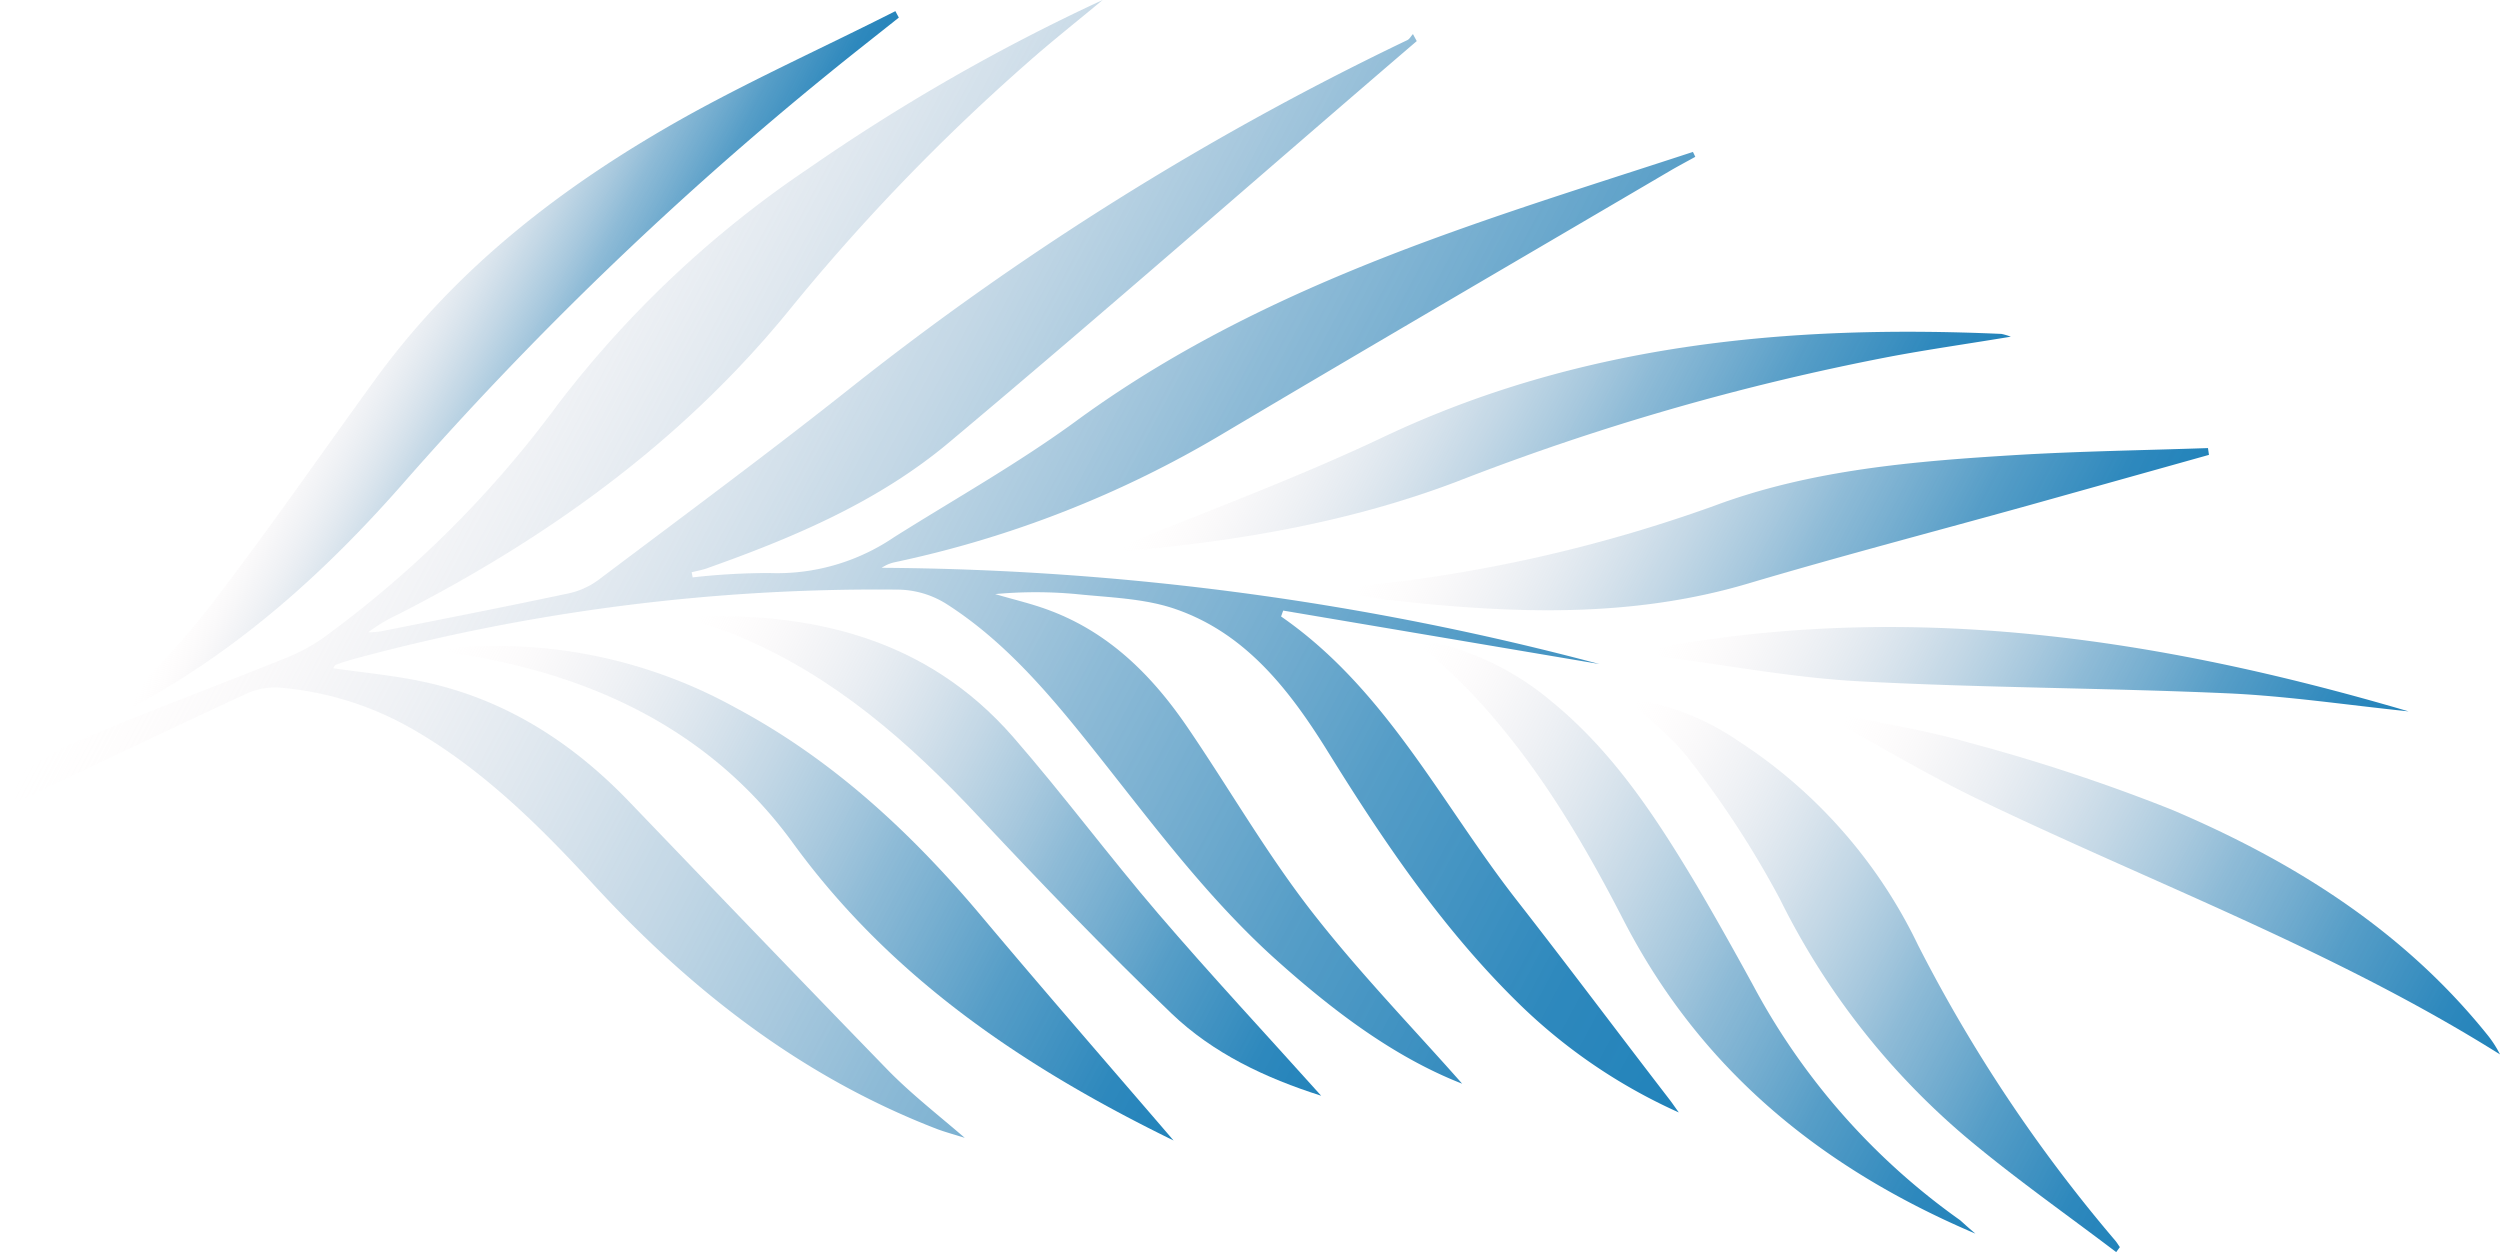 <svg xmlns="http://www.w3.org/2000/svg" xmlns:xlink="http://www.w3.org/1999/xlink" viewBox="0 0 224.46 112.42"><defs><style>.cls-1{fill:url(#linear-gradient);}.cls-2{fill:url(#linear-gradient-2);}.cls-3{fill:url(#linear-gradient-3);}.cls-4{fill:url(#linear-gradient-4);}.cls-5{fill:url(#linear-gradient-5);}.cls-6{fill:url(#linear-gradient-6);}.cls-7{fill:url(#linear-gradient-7);}.cls-8{fill:url(#linear-gradient-8);}.cls-9{fill:url(#linear-gradient-9);}.cls-10{fill:url(#linear-gradient-10);}</style><linearGradient id="linear-gradient" x1="419.73" y1="56.84" x2="566.63" y2="56.84" gradientTransform="matrix(-0.88, -0.47, -0.47, 0.88, 555.14, 233.58)" gradientUnits="userSpaceOnUse"><stop offset="0" stop-color="#2082ba"/><stop offset="0.11" stop-color="#2885bb" stop-opacity="0.97"/><stop offset="0.27" stop-color="#3d8fbf" stop-opacity="0.87"/><stop offset="0.45" stop-color="#609fc6" stop-opacity="0.71"/><stop offset="0.64" stop-color="#91b5cf" stop-opacity="0.49"/><stop offset="0.86" stop-color="#cfd1db" stop-opacity="0.21"/><stop offset="1" stop-color="#ffe7e4" stop-opacity="0"/></linearGradient><linearGradient id="linear-gradient-2" x1="527.79" y1="63.17" x2="560.85" y2="63.17" xlink:href="#linear-gradient"/><linearGradient id="linear-gradient-3" x1="458.57" y1="88.15" x2="538.14" y2="88.15" xlink:href="#linear-gradient"/><linearGradient id="linear-gradient-4" x1="405.53" y1="21.37" x2="468.65" y2="21.37" xlink:href="#linear-gradient"/><linearGradient id="linear-gradient-5" x1="448.76" y1="77.88" x2="519.52" y2="77.88" xlink:href="#linear-gradient"/><linearGradient id="linear-gradient-6" x1="379.1" y1="52.69" x2="441.4" y2="52.69" xlink:href="#linear-gradient"/><linearGradient id="linear-gradient-7" x1="391.12" y1="57.24" x2="460.84" y2="57.24" xlink:href="#linear-gradient"/><linearGradient id="linear-gradient-8" x1="426.22" y1="24.56" x2="488.73" y2="24.56" xlink:href="#linear-gradient"/><linearGradient id="linear-gradient-9" x1="357.12" y1="31.13" x2="424.22" y2="31.13" xlink:href="#linear-gradient"/><linearGradient id="linear-gradient-10" x1="378.88" y1="23.56" x2="442.08" y2="23.56" xlink:href="#linear-gradient"/></defs><title>healing__decor-left-mobile</title><g id="Layer_2" data-name="Layer 2"><g id="Layer_1-2" data-name="Layer 1"><path class="cls-1" d="M29.92,60c2.71.39,5.43.64,8.09,1.21,7.36,1.57,13.4,5.46,18.56,10.85,7.68,8,15.36,16,23.13,24,2.08,2.13,4.48,4,6.92,6.1-.92-.29-1.7-.5-2.46-.78C71.88,96.65,61.88,88.79,53.09,79.2,48.29,74,43.22,69,37,65.44a28.62,28.62,0,0,0-12-3.71,6.17,6.17,0,0,0-2.95.59c-6.49,3-12.95,6.09-19.41,9.15-.34.16-.67.33-1,.51a5.3,5.3,0,0,1-.64-.5c-.27-.27-.5-.57-1-1.14,2.61-1.41,5-3,7.62-4.07,5.88-2.48,11.87-4.71,17.79-7.09a16.71,16.71,0,0,0,3.53-1.85,97.15,97.15,0,0,0,21.13-21A95,95,0,0,1,72.54,15.16,175.9,175.9,0,0,1,99,0c-2.29,1.91-4.64,3.76-6.87,5.74A184.23,184.23,0,0,0,71,27.67C61.38,39.54,49.28,48.25,35.77,55.15a15,15,0,0,0-2.71,1.62,8.17,8.17,0,0,0,1.11-.08c5.58-1.11,11.16-2.2,16.72-3.38a7.07,7.07,0,0,0,2.77-1.19c7.7-5.8,15.46-11.53,23-17.52a264,264,0,0,1,49.7-31c.2-.1.33-.36.5-.54l.34.63c-14,12-27.84,24.17-41.95,36-6.38,5.36-14,8.58-21.85,11.36-.42.14-.87.22-1.3.33l.09.46a61,61,0,0,1,6.87-.39,18.69,18.69,0,0,0,11.2-3.21c5.46-3.44,11.12-6.61,16.32-10.41,10.34-7.58,21.86-12.72,33.79-17C137.53,18.26,144.8,16,152,13.64l.21.44c-.72.4-1.44.78-2.15,1.19-13.4,7.87-26.82,15.69-40.18,23.62a96.44,96.44,0,0,1-29.5,11.58,3.35,3.35,0,0,0-1.22.51,256.64,256.64,0,0,1,64.44,8.64l-28.39-4.8-.19.53c9.42,6.52,14.35,16.75,21.14,25.45,4.64,5.94,9.17,12,13.75,17.94.19.24.35.49.82,1.14a49.45,49.45,0,0,1-14.59-10C129.3,83.13,124,75.21,119,67.13c-3.34-5.32-7.21-10.25-13.36-12.41-2.81-1-6-1.07-9-1.38a39.42,39.42,0,0,0-7.29,0c1.58.47,3.2.84,4.74,1.41,5.46,2,9.35,5.89,12.54,10.57,3.7,5.43,7,11.16,11,16.34,4.32,5.58,9.27,10.67,13.65,15.64-6.22-2.43-11.84-6.72-17.14-11.52C107.83,80,102.85,73.11,97.54,66.49,93.86,61.9,90,57.44,85,54.24a8.34,8.34,0,0,0-4.26-1.3,179.92,179.92,0,0,0-48.91,6.21c-.55.15-1.1.33-1.64.52C30.07,59.7,30,59.84,29.92,60Z"/><path class="cls-2" d="M80.7,1.58c-2.07,1.65-4.15,3.27-6.2,4.94a314.84,314.84,0,0,0-38.41,37c-6.86,7.8-14.53,14.73-23.76,19.73a22.7,22.7,0,0,0-2.87,1.59c3.1-3.39,6.46-6.6,9.25-10.23,5.19-6.72,10-13.69,15-20.57,7.4-10.19,17.18-17.62,28.05-23.67C67.85,7,74.18,4.15,80.39,1Z"/><path class="cls-3" d="M38.66,58.39A44.3,44.3,0,0,1,66,63.52C74.69,68.15,81.76,74.7,88.07,82.2c5.82,6.93,11.77,13.76,17.3,20.2C92.45,96.08,80.22,88.11,71.18,75.67c-7.71-10.59-19-15.55-31.78-17.21Z"/><path class="cls-4" d="M198.33,40.84l-16.21,4.54c-8.38,2.33-16.8,4.53-25.13,7-10.55,3.14-21.21,2.71-31.93,1.53a20.46,20.46,0,0,1-4.72-1c.43-.08.86-.21,1.3-.25a133,133,0,0,0,32.28-7.25c8.72-3.25,17.94-4,27.14-4.56,5.72-.34,11.45-.42,17.18-.62Z"/><path class="cls-5" d="M61.38,55.37c11.38-.5,21.77,1.84,29.6,10.82,4.48,5.15,8.56,10.65,13,15.83,4.73,5.52,9.69,10.84,14.64,16.36-5-1.59-9.69-3.8-13.43-7.38-5.93-5.69-11.64-11.62-17.26-17.62-6.26-6.69-13-12.65-21.57-16.23C64.75,56.46,63.05,56,61.38,55.37Z"/><path class="cls-6" d="M190,112.42c-4.44-3.37-9-6.57-13.27-10.14a66.72,66.72,0,0,1-16.91-21.54,86.53,86.53,0,0,0-8-12.35c-1.59-2.16-3.84-3.84-5.76-5.7a23,23,0,0,1,10,3.83A45.07,45.07,0,0,1,172.2,84.84a136.38,136.38,0,0,0,17.72,26.55c.15.18.27.39.41.58Z"/><path class="cls-7" d="M177.36,110.76c-14.1-6-24.79-14.92-31.63-28.22-3.87-7.52-8.21-14.75-14.15-20.86-1.45-1.49-3.05-2.82-4.73-4.36A25.15,25.15,0,0,1,139.33,63c5.54,4.53,9.37,10.41,13,16.48,1.76,3,3.44,6,5.08,9a61.07,61.07,0,0,0,18.57,21.07C176.3,109.83,176.61,110.13,177.36,110.76Z"/><path class="cls-8" d="M180.54,30.23c-3.8.63-7.31,1.13-10.79,1.78a222.69,222.69,0,0,0-39,11.25C120.89,47,110.52,48.7,100,49.57a2.9,2.9,0,0,1-.64,0c8.08-3.33,16.61-6.43,24.78-10.3,17.69-8.39,36.38-10.14,55.56-9.29A5.68,5.68,0,0,1,180.54,30.23Z"/><path class="cls-9" d="M164.76,64.07c4,.85,8.12,1.47,12.07,2.62a163.36,163.36,0,0,1,18.14,6c10.84,4.6,20.71,10.76,28.25,20.09a9.79,9.79,0,0,1,1.24,1.89c-14.84-9.32-31.22-15.39-46.89-22.93-4.45-2.14-8.71-4.69-13-7.06Z"/><path class="cls-10" d="M216.25,63.87c-5.59-.58-10.9-1.38-16.23-1.62-11-.49-22.07-.49-33.08-1.08-5.84-.31-11.63-1.4-17.44-2.17a12.38,12.38,0,0,1-2-.59C170.83,53.82,193.54,57.19,216.25,63.87Z"/></g></g></svg>